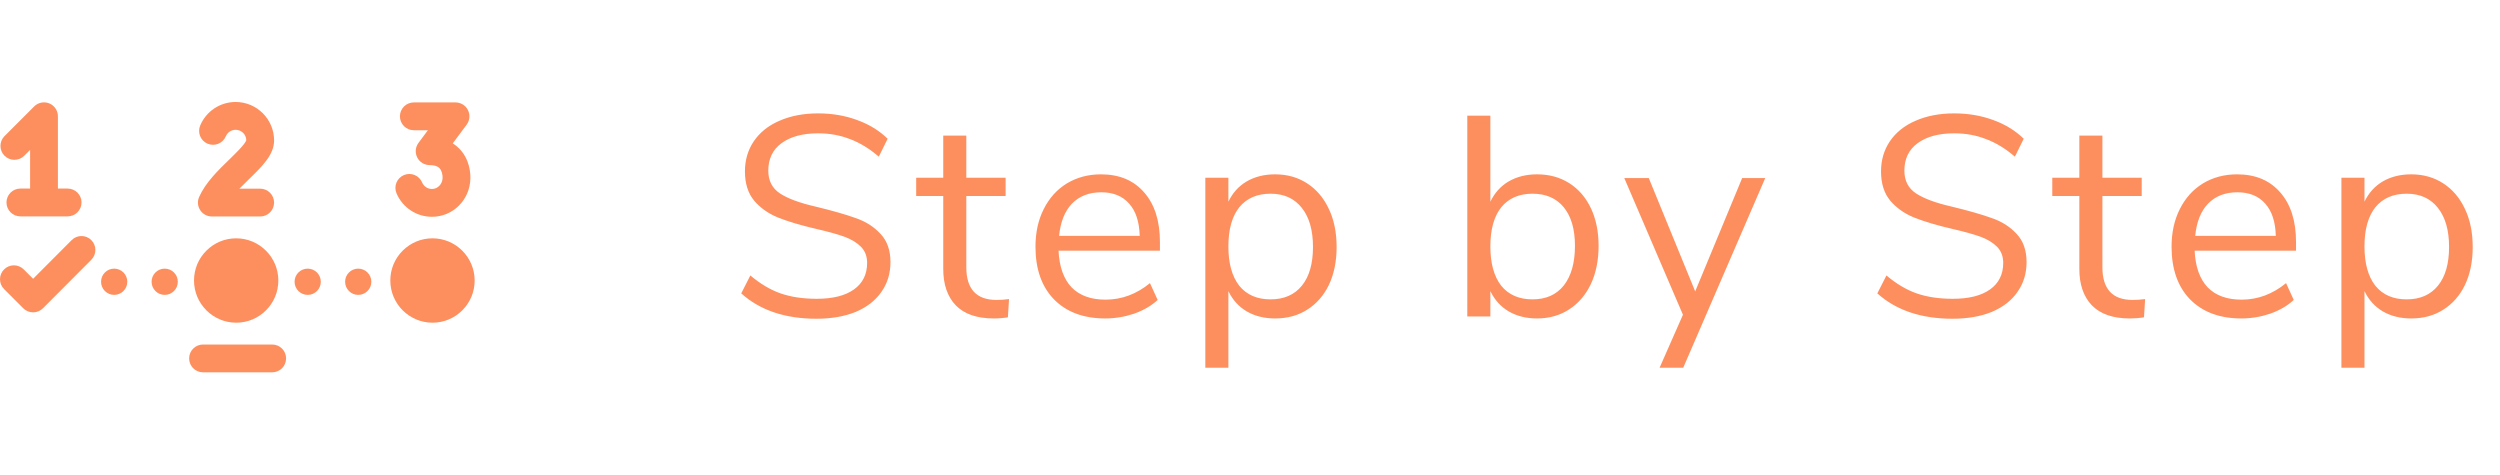 <svg width="158" height="30" viewBox="0 0 158 30" fill="none" xmlns="http://www.w3.org/2000/svg">
<g clip-path="url(#clip0)">
<path d="M14.489 10.083C13.786 10.765 12.99 11.538 12.586 12.445C12.465 12.717 12.489 13.032 12.652 13.281C12.814 13.531 13.091 13.682 13.389 13.682H16.443C16.929 13.682 17.322 13.288 17.322 12.803C17.322 12.317 16.929 11.924 16.443 11.924H15.128C15.32 11.726 15.521 11.531 15.713 11.345C16.577 10.507 17.323 9.783 17.323 8.877C17.323 7.536 16.232 6.445 14.892 6.445C13.912 6.445 13.033 7.028 12.653 7.931C12.464 8.378 12.674 8.893 13.121 9.082C13.569 9.271 14.084 9.061 14.272 8.614C14.378 8.364 14.62 8.203 14.892 8.203C15.257 8.203 15.555 8.496 15.565 8.859C15.497 9.105 14.891 9.693 14.489 10.083Z" fill="#FD8F5F"/>
<path d="M1.53 9.844L1.902 9.471V11.917H1.288C0.802 11.917 0.409 12.31 0.409 12.796C0.409 13.281 0.802 13.675 1.288 13.675H4.274C4.759 13.675 5.153 13.281 5.153 12.796C5.153 12.31 4.759 11.917 4.274 11.917H3.66V7.348C3.66 6.992 3.446 6.672 3.117 6.536C2.789 6.4 2.411 6.475 2.159 6.727L0.286 8.601C-0.057 8.945 -0.056 9.501 0.287 9.844C0.63 10.187 1.187 10.187 1.53 9.844Z" fill="#FD8F5F"/>
<path d="M27.333 15.062C26.621 15.062 25.952 15.34 25.448 15.843C24.945 16.347 24.668 17.016 24.668 17.728C24.668 19.198 25.863 20.394 27.333 20.394C28.045 20.394 28.714 20.117 29.217 19.613C29.721 19.11 29.998 18.44 29.998 17.728C29.998 16.258 28.802 15.062 27.333 15.062Z" fill="#FD8F5F"/>
<path d="M14.927 20.394C15.638 20.394 16.308 20.116 16.811 19.613C17.314 19.109 17.591 18.44 17.591 17.728C17.591 16.258 16.396 15.062 14.927 15.062C14.926 15.062 14.927 15.062 14.926 15.062C14.214 15.062 13.545 15.339 13.042 15.843C12.539 16.346 12.262 17.016 12.262 17.728C12.262 19.198 13.457 20.394 14.927 20.394Z" fill="#FD8F5F"/>
<path d="M8.045 17.807C8.045 17.349 7.673 16.977 7.216 16.977C6.758 16.977 6.387 17.349 6.387 17.807C6.387 18.265 6.758 18.637 7.216 18.637C7.673 18.637 8.045 18.265 8.045 17.807Z" fill="#FD8F5F"/>
<path d="M11.238 17.807C11.238 17.349 10.867 16.977 10.409 16.977C9.951 16.977 9.58 17.349 9.58 17.807C9.58 18.265 9.951 18.637 10.409 18.637C10.867 18.637 11.238 18.265 11.238 17.807Z" fill="#FD8F5F"/>
<path d="M20.275 17.807C20.275 17.349 19.904 16.977 19.446 16.977C18.988 16.977 18.617 17.349 18.617 17.807C18.617 18.265 18.988 18.637 19.446 18.637C19.904 18.637 20.275 18.265 20.275 17.807Z" fill="#FD8F5F"/>
<path d="M23.469 17.807C23.469 17.349 23.098 16.977 22.64 16.977C22.182 16.977 21.811 17.349 21.811 17.807C21.811 18.265 22.182 18.637 22.64 18.637C23.098 18.637 23.469 18.265 23.469 17.807Z" fill="#FD8F5F"/>
<path d="M17.203 21.773H12.832C12.347 21.773 11.953 22.166 11.953 22.652C11.953 23.137 12.347 23.531 12.832 23.531H17.203C17.688 23.531 18.081 23.137 18.081 22.652C18.081 22.166 17.688 21.773 17.203 21.773Z" fill="#FD8F5F"/>
<path d="M4.528 15.176L2.092 17.619L1.501 17.027C1.157 16.683 0.601 16.683 0.258 17.026C-0.086 17.369 -0.086 17.926 0.257 18.269L1.471 19.484C1.636 19.649 1.859 19.741 2.093 19.741H2.093C2.326 19.741 2.55 19.648 2.715 19.483L5.772 16.417C6.115 16.073 6.114 15.517 5.77 15.174C5.427 14.831 4.87 14.832 4.528 15.176Z" fill="#FD8F5F"/>
<path d="M27.298 13.701C28.623 13.701 29.691 12.644 29.729 11.295C29.738 10.95 29.69 10.075 29.033 9.399C28.925 9.288 28.787 9.169 28.614 9.062L29.495 7.876C29.692 7.609 29.723 7.253 29.574 6.957C29.425 6.66 29.121 6.473 28.789 6.473H26.154C25.668 6.473 25.275 6.866 25.275 7.352C25.275 7.837 25.668 8.231 26.154 8.231H27.042L26.448 9.031C26.25 9.298 26.219 9.653 26.368 9.95C26.517 10.247 26.821 10.434 27.153 10.434C27.441 10.434 27.65 10.498 27.773 10.624C27.928 10.784 27.977 11.059 27.972 11.245C27.961 11.637 27.665 11.943 27.298 11.943C27.027 11.943 26.784 11.782 26.679 11.533C26.491 11.085 25.975 10.876 25.528 11.064C25.081 11.253 24.871 11.768 25.059 12.216C25.44 13.118 26.319 13.701 27.298 13.701Z" fill="#FD8F5F"/>
</g>
<path d="M51.598 20.144C49.618 20.144 48.034 19.61 46.846 18.542L47.422 17.408C48.046 17.936 48.682 18.314 49.33 18.542C49.99 18.77 50.752 18.884 51.616 18.884C52.636 18.884 53.422 18.686 53.974 18.29C54.526 17.894 54.802 17.336 54.802 16.616C54.802 16.196 54.67 15.854 54.406 15.59C54.142 15.326 53.794 15.116 53.362 14.96C52.93 14.804 52.348 14.642 51.616 14.474C50.632 14.246 49.822 14.006 49.186 13.754C48.562 13.502 48.052 13.142 47.656 12.674C47.272 12.206 47.08 11.594 47.08 10.838C47.08 10.118 47.266 9.482 47.638 8.93C48.022 8.366 48.562 7.934 49.258 7.634C49.966 7.322 50.782 7.166 51.706 7.166C52.582 7.166 53.398 7.304 54.154 7.58C54.922 7.856 55.57 8.252 56.098 8.768L55.54 9.902C54.94 9.386 54.328 9.014 53.704 8.786C53.092 8.546 52.426 8.426 51.706 8.426C50.722 8.426 49.948 8.636 49.384 9.056C48.832 9.464 48.556 10.04 48.556 10.784C48.556 11.42 48.802 11.9 49.294 12.224C49.786 12.548 50.53 12.824 51.526 13.052C52.618 13.316 53.476 13.562 54.1 13.79C54.724 14.006 55.24 14.336 55.648 14.78C56.068 15.224 56.278 15.818 56.278 16.562C56.278 17.282 56.086 17.912 55.702 18.452C55.33 18.992 54.79 19.412 54.082 19.712C53.374 20 52.546 20.144 51.598 20.144ZM62.979 18.956C63.243 18.956 63.507 18.938 63.771 18.902L63.699 20.054C63.423 20.102 63.123 20.126 62.799 20.126C61.743 20.126 60.945 19.85 60.405 19.298C59.877 18.746 59.613 17.978 59.613 16.994V12.386H57.903V11.234H59.613V8.57H61.071V11.234H63.555V12.386H61.071V16.886C61.071 18.266 61.707 18.956 62.979 18.956ZM73.308 15.842H66.9C66.948 16.862 67.224 17.636 67.728 18.164C68.232 18.68 68.946 18.938 69.87 18.938C70.89 18.938 71.826 18.59 72.678 17.894L73.164 18.956C72.78 19.316 72.288 19.604 71.688 19.82C71.088 20.024 70.476 20.126 69.852 20.126C68.484 20.126 67.404 19.724 66.612 18.92C65.832 18.116 65.442 17.006 65.442 15.59C65.442 14.69 65.616 13.898 65.964 13.214C66.312 12.518 66.798 11.978 67.422 11.594C68.058 11.21 68.778 11.018 69.582 11.018C70.746 11.018 71.658 11.402 72.318 12.17C72.978 12.926 73.308 13.97 73.308 15.302V15.842ZM69.6 12.152C68.832 12.152 68.214 12.392 67.746 12.872C67.29 13.352 67.02 14.03 66.936 14.906H72.03C72.006 14.018 71.784 13.34 71.364 12.872C70.944 12.392 70.356 12.152 69.6 12.152ZM80.586 11.018C81.354 11.018 82.032 11.21 82.62 11.594C83.208 11.978 83.664 12.518 83.988 13.214C84.312 13.898 84.474 14.696 84.474 15.608C84.474 16.52 84.312 17.318 83.988 18.002C83.664 18.674 83.208 19.196 82.62 19.568C82.044 19.94 81.366 20.126 80.586 20.126C79.902 20.126 79.302 19.976 78.786 19.676C78.282 19.376 77.898 18.95 77.634 18.398V23.24H76.176V11.234H77.634V12.746C77.898 12.194 78.282 11.768 78.786 11.468C79.302 11.168 79.902 11.018 80.586 11.018ZM80.298 18.92C81.15 18.92 81.81 18.632 82.278 18.056C82.746 17.48 82.98 16.664 82.98 15.608C82.98 14.552 82.746 13.73 82.278 13.142C81.81 12.542 81.15 12.242 80.298 12.242C79.446 12.242 78.786 12.53 78.318 13.106C77.862 13.682 77.634 14.504 77.634 15.572C77.634 16.64 77.862 17.468 78.318 18.056C78.786 18.632 79.446 18.92 80.298 18.92ZM97.143 11.018C97.911 11.018 98.589 11.204 99.177 11.576C99.765 11.948 100.221 12.476 100.545 13.16C100.869 13.844 101.031 14.636 101.031 15.536C101.031 16.448 100.869 17.252 100.545 17.948C100.221 18.632 99.765 19.166 99.177 19.55C98.589 19.934 97.911 20.126 97.143 20.126C96.459 20.126 95.859 19.976 95.343 19.676C94.839 19.376 94.455 18.95 94.191 18.398V20H92.733V7.31H94.191V12.746C94.455 12.194 94.839 11.768 95.343 11.468C95.859 11.168 96.459 11.018 97.143 11.018ZM96.855 18.92C97.707 18.92 98.367 18.626 98.835 18.038C99.303 17.438 99.537 16.604 99.537 15.536C99.537 14.492 99.303 13.682 98.835 13.106C98.367 12.53 97.707 12.242 96.855 12.242C96.003 12.242 95.343 12.53 94.875 13.106C94.419 13.682 94.191 14.504 94.191 15.572C94.191 16.64 94.419 17.468 94.875 18.056C95.343 18.632 96.003 18.92 96.855 18.92ZM110.106 11.252H111.564L106.38 23.24H104.886L106.362 19.892L102.654 11.252H104.202L107.136 18.416L110.106 11.252ZM123.399 20.144C121.419 20.144 119.835 19.61 118.647 18.542L119.223 17.408C119.847 17.936 120.483 18.314 121.131 18.542C121.791 18.77 122.553 18.884 123.417 18.884C124.437 18.884 125.223 18.686 125.775 18.29C126.327 17.894 126.603 17.336 126.603 16.616C126.603 16.196 126.471 15.854 126.207 15.59C125.943 15.326 125.595 15.116 125.163 14.96C124.731 14.804 124.149 14.642 123.417 14.474C122.433 14.246 121.623 14.006 120.987 13.754C120.363 13.502 119.853 13.142 119.457 12.674C119.073 12.206 118.881 11.594 118.881 10.838C118.881 10.118 119.067 9.482 119.439 8.93C119.823 8.366 120.363 7.934 121.059 7.634C121.767 7.322 122.583 7.166 123.507 7.166C124.383 7.166 125.199 7.304 125.955 7.58C126.723 7.856 127.371 8.252 127.899 8.768L127.341 9.902C126.741 9.386 126.129 9.014 125.505 8.786C124.893 8.546 124.227 8.426 123.507 8.426C122.523 8.426 121.749 8.636 121.185 9.056C120.633 9.464 120.357 10.04 120.357 10.784C120.357 11.42 120.603 11.9 121.095 12.224C121.587 12.548 122.331 12.824 123.327 13.052C124.419 13.316 125.277 13.562 125.901 13.79C126.525 14.006 127.041 14.336 127.449 14.78C127.869 15.224 128.079 15.818 128.079 16.562C128.079 17.282 127.887 17.912 127.503 18.452C127.131 18.992 126.591 19.412 125.883 19.712C125.175 20 124.347 20.144 123.399 20.144ZM134.78 18.956C135.044 18.956 135.308 18.938 135.572 18.902L135.5 20.054C135.224 20.102 134.924 20.126 134.6 20.126C133.544 20.126 132.746 19.85 132.206 19.298C131.678 18.746 131.414 17.978 131.414 16.994V12.386H129.704V11.234H131.414V8.57H132.872V11.234H135.356V12.386H132.872V16.886C132.872 18.266 133.508 18.956 134.78 18.956ZM145.109 15.842H138.701C138.749 16.862 139.025 17.636 139.529 18.164C140.033 18.68 140.747 18.938 141.671 18.938C142.691 18.938 143.627 18.59 144.479 17.894L144.965 18.956C144.581 19.316 144.089 19.604 143.489 19.82C142.889 20.024 142.277 20.126 141.653 20.126C140.285 20.126 139.205 19.724 138.413 18.92C137.633 18.116 137.243 17.006 137.243 15.59C137.243 14.69 137.417 13.898 137.765 13.214C138.113 12.518 138.599 11.978 139.223 11.594C139.859 11.21 140.579 11.018 141.383 11.018C142.547 11.018 143.459 11.402 144.119 12.17C144.779 12.926 145.109 13.97 145.109 15.302V15.842ZM141.401 12.152C140.633 12.152 140.015 12.392 139.547 12.872C139.091 13.352 138.821 14.03 138.737 14.906H143.831C143.807 14.018 143.585 13.34 143.165 12.872C142.745 12.392 142.157 12.152 141.401 12.152ZM152.387 11.018C153.155 11.018 153.833 11.21 154.421 11.594C155.009 11.978 155.465 12.518 155.789 13.214C156.113 13.898 156.275 14.696 156.275 15.608C156.275 16.52 156.113 17.318 155.789 18.002C155.465 18.674 155.009 19.196 154.421 19.568C153.845 19.94 153.167 20.126 152.387 20.126C151.703 20.126 151.103 19.976 150.587 19.676C150.083 19.376 149.699 18.95 149.435 18.398V23.24H147.977V11.234H149.435V12.746C149.699 12.194 150.083 11.768 150.587 11.468C151.103 11.168 151.703 11.018 152.387 11.018ZM152.099 18.92C152.951 18.92 153.611 18.632 154.079 18.056C154.547 17.48 154.781 16.664 154.781 15.608C154.781 14.552 154.547 13.73 154.079 13.142C153.611 12.542 152.951 12.242 152.099 12.242C151.247 12.242 150.587 12.53 150.119 13.106C149.663 13.682 149.435 14.504 149.435 15.572C149.435 16.64 149.663 17.468 150.119 18.056C150.587 18.632 151.247 18.92 152.099 18.92Z" fill="#FD8F5F"/>
<defs>
<clipPath id="clip0">
<rect width="30" height="30" fill="white"/>
</clipPath>
</defs>
</svg>
